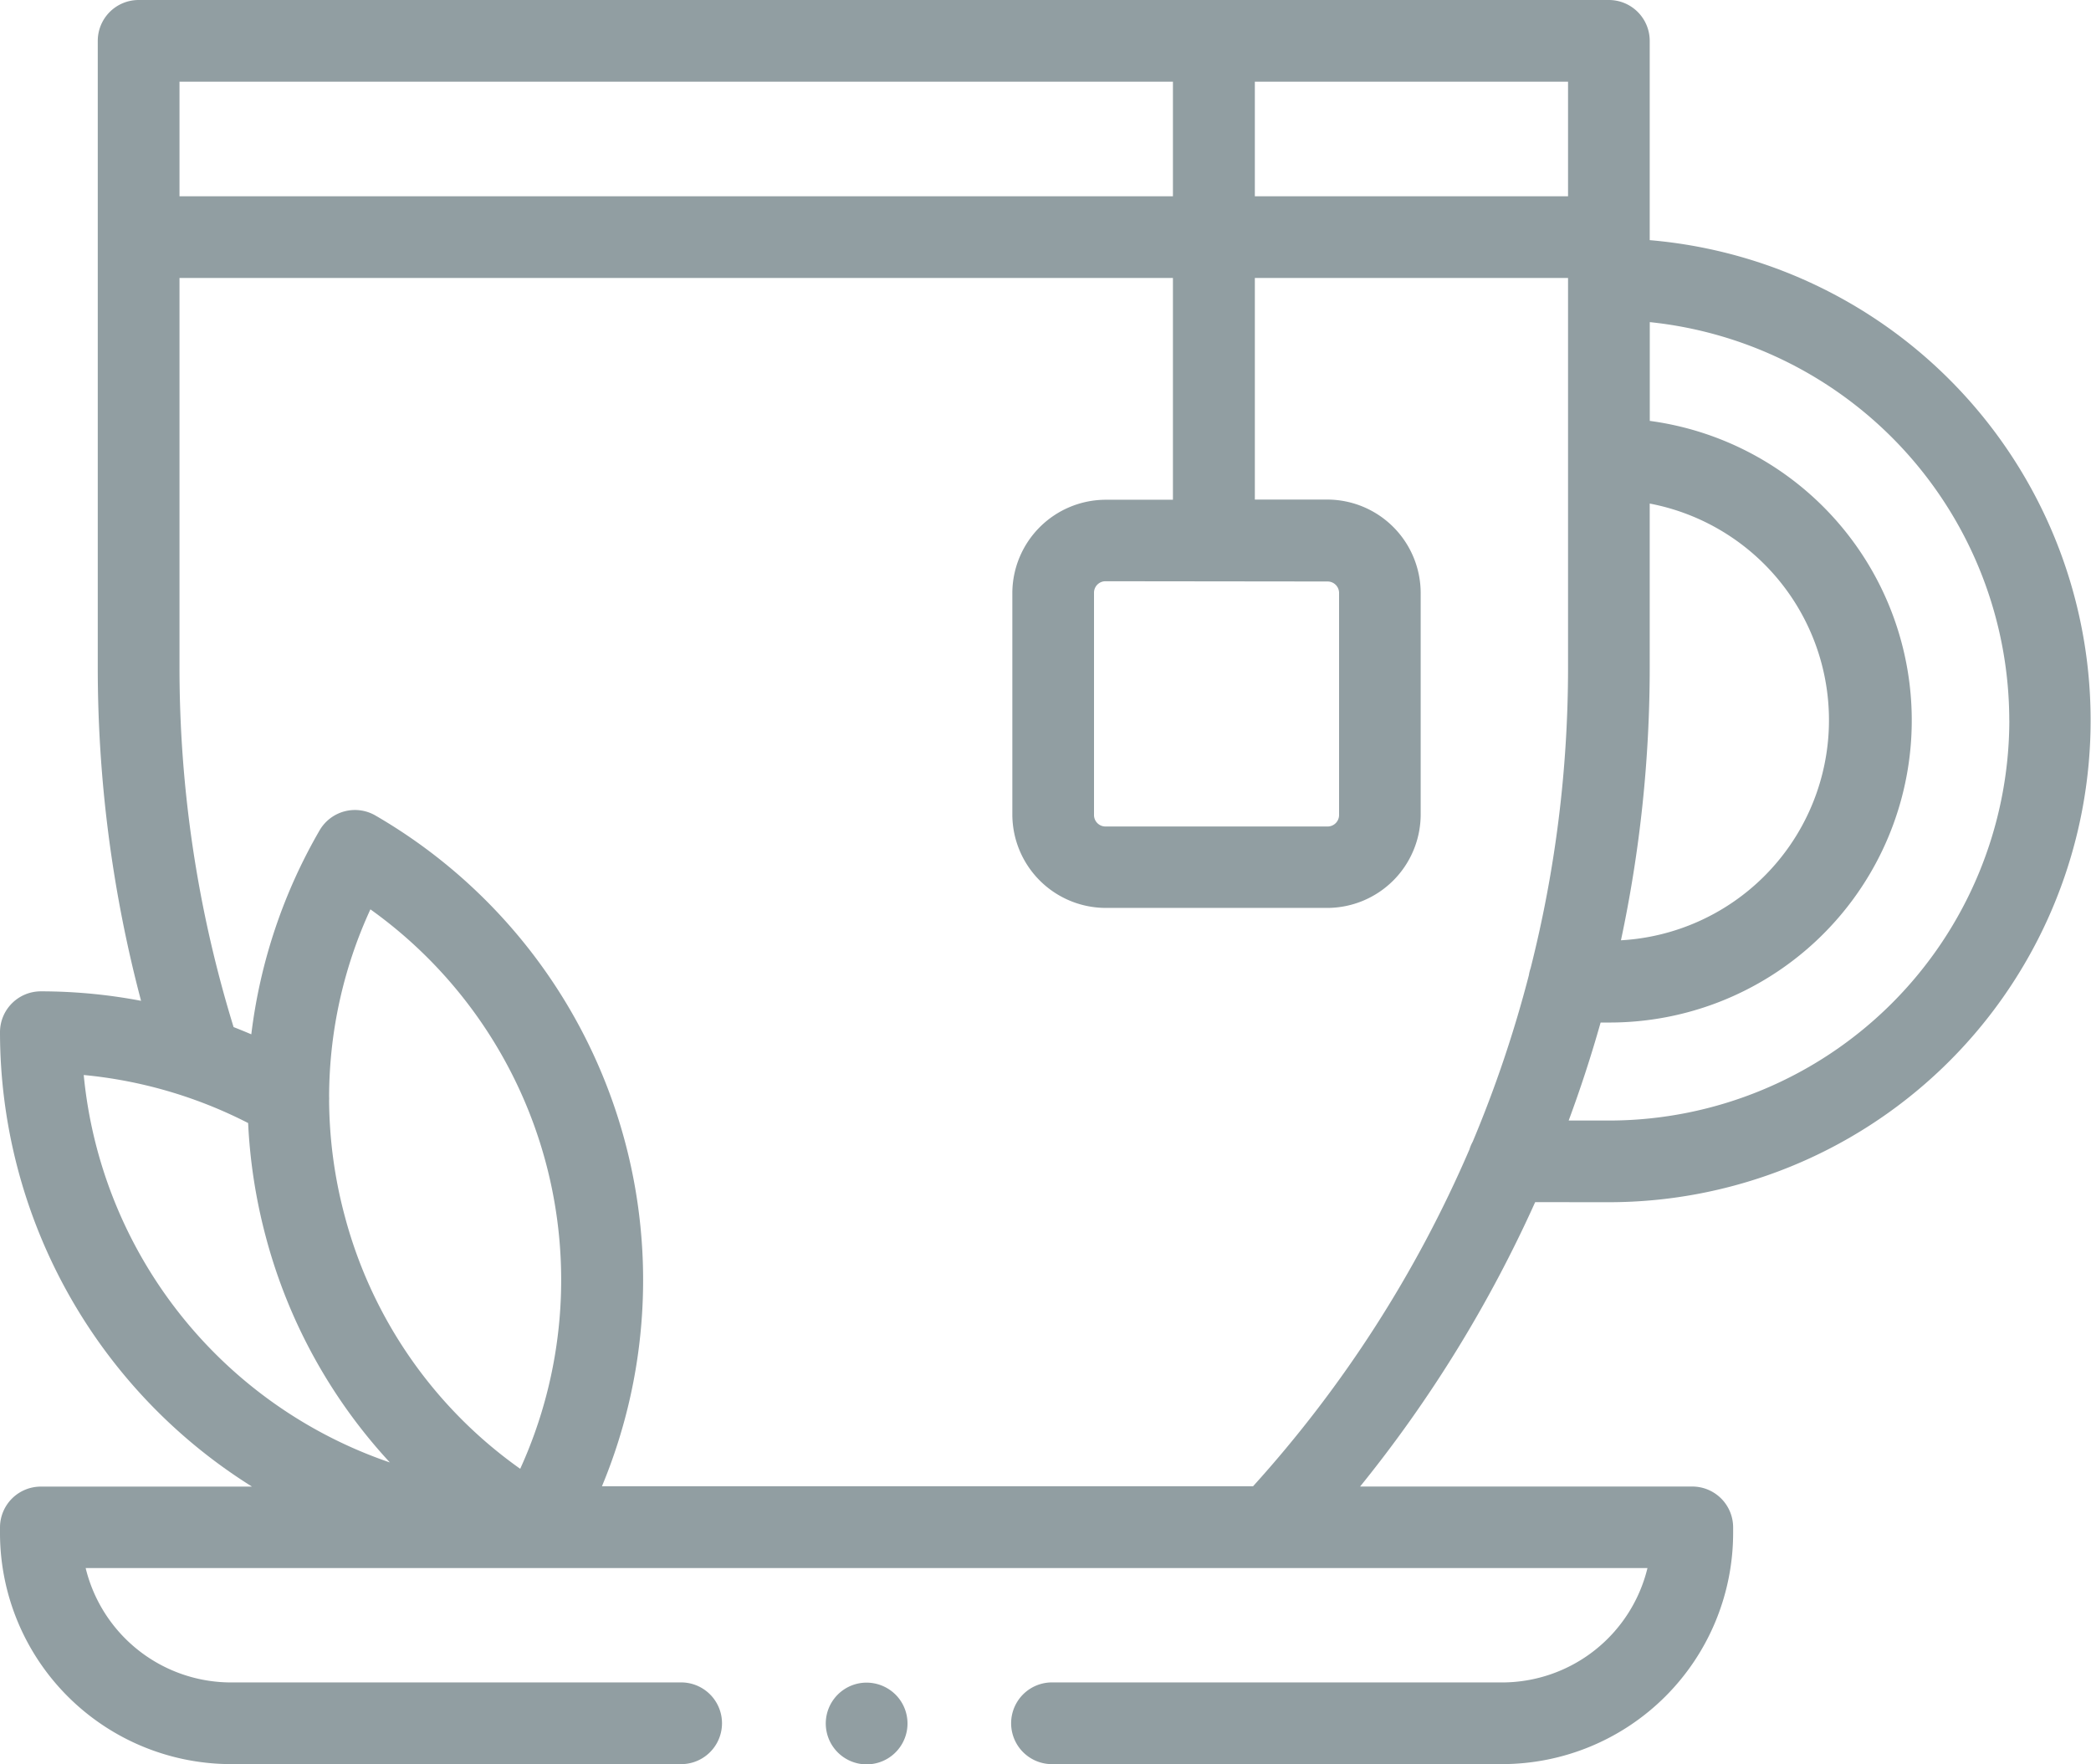 <svg xmlns="http://www.w3.org/2000/svg" width="33.515" height="28.278" viewBox="0 0 33.515 28.278">
  <g id="green-tea" transform="translate(0 -40)">
    <path id="XMLID_658_" d="M25.791,59.269a7.724,7.724,0,0,0,.651-15.42V40.655A.655.655,0,0,0,25.787,40H2.222a.655.655,0,0,0-.655.655V50.7a20.863,20.863,0,0,0,.694,5.341,8.613,8.613,0,0,0-1.607-.152A.655.655,0,0,0,0,56.543a8.594,8.594,0,0,0,4.039,7.284H.655A.655.655,0,0,0,0,64.481v.094a3.706,3.706,0,0,0,3.7,3.7h7.243a.655.655,0,0,0,0-1.309H3.7a2.4,2.4,0,0,1-2.327-1.833H26.406a2.4,2.4,0,0,1-2.327,1.833H16.836a.655.655,0,0,0,0,1.309h7.243a3.706,3.706,0,0,0,3.7-3.7v-.094a.655.655,0,0,0-.655-.655H21.8a20.857,20.857,0,0,0,2.806-4.558Zm6.415-7.724a6.422,6.422,0,0,1-6.415,6.415h-.648q.287-.774.512-1.571h.137a4.843,4.843,0,0,0,.651-9.643V45.163A6.424,6.424,0,0,1,32.205,51.545Zm-5.764-3.474a3.534,3.534,0,0,1-.461,7,20.979,20.979,0,0,0,.461-4.381Zm-1.309-4.925h-5.02V41.309h5.02v1.837ZM18.8,41.309v1.837H2.877V41.309ZM1.341,57.23A7.279,7.279,0,0,1,3.977,58a8.668,8.668,0,0,0,.286,1.833A8.55,8.55,0,0,0,6.249,63.44a7.3,7.3,0,0,1-4.907-6.21Zm7,6.314a7.23,7.23,0,0,1-2.815-4.052,7.326,7.326,0,0,1-.251-1.851.645.645,0,0,0,0-.071,7.214,7.214,0,0,1,.662-2.995,7.3,7.3,0,0,1,2.4,8.969Zm1.305.283A8.606,8.606,0,0,0,6.016,53.07a.655.655,0,0,0-.894.24,8.575,8.575,0,0,0-1.094,3.268q-.141-.06-.284-.116A19.555,19.555,0,0,1,2.877,50.7V44.455H18.8V48.01H17.719A1.5,1.5,0,0,0,16.226,49.5v3.559a1.5,1.5,0,0,0,1.493,1.493h3.559a1.5,1.5,0,0,0,1.493-1.493V49.5a1.5,1.5,0,0,0-1.493-1.493H20.113V44.455h5.02v6.239a19.638,19.638,0,0,1-.6,4.824.655.655,0,0,0-.028.113,19.469,19.469,0,0,1-.9,2.668.651.651,0,0,0-.052.123,19.578,19.578,0,0,1-3.469,5.4H9.648ZM21.279,49.32a.184.184,0,0,1,.184.184v3.559a.184.184,0,0,1-.184.184H17.719a.184.184,0,0,1-.184-.184V49.5a.184.184,0,0,1,.184-.184Z" fill="#919ea2"/>
    <path id="XMLID_1939_" d="M202.865,452a.655.655,0,1,0,.463.192A.662.662,0,0,0,202.865,452Z" transform="translate(-188.974 -385.031)" fill="#919ea2"/>
  </g>
</svg>
